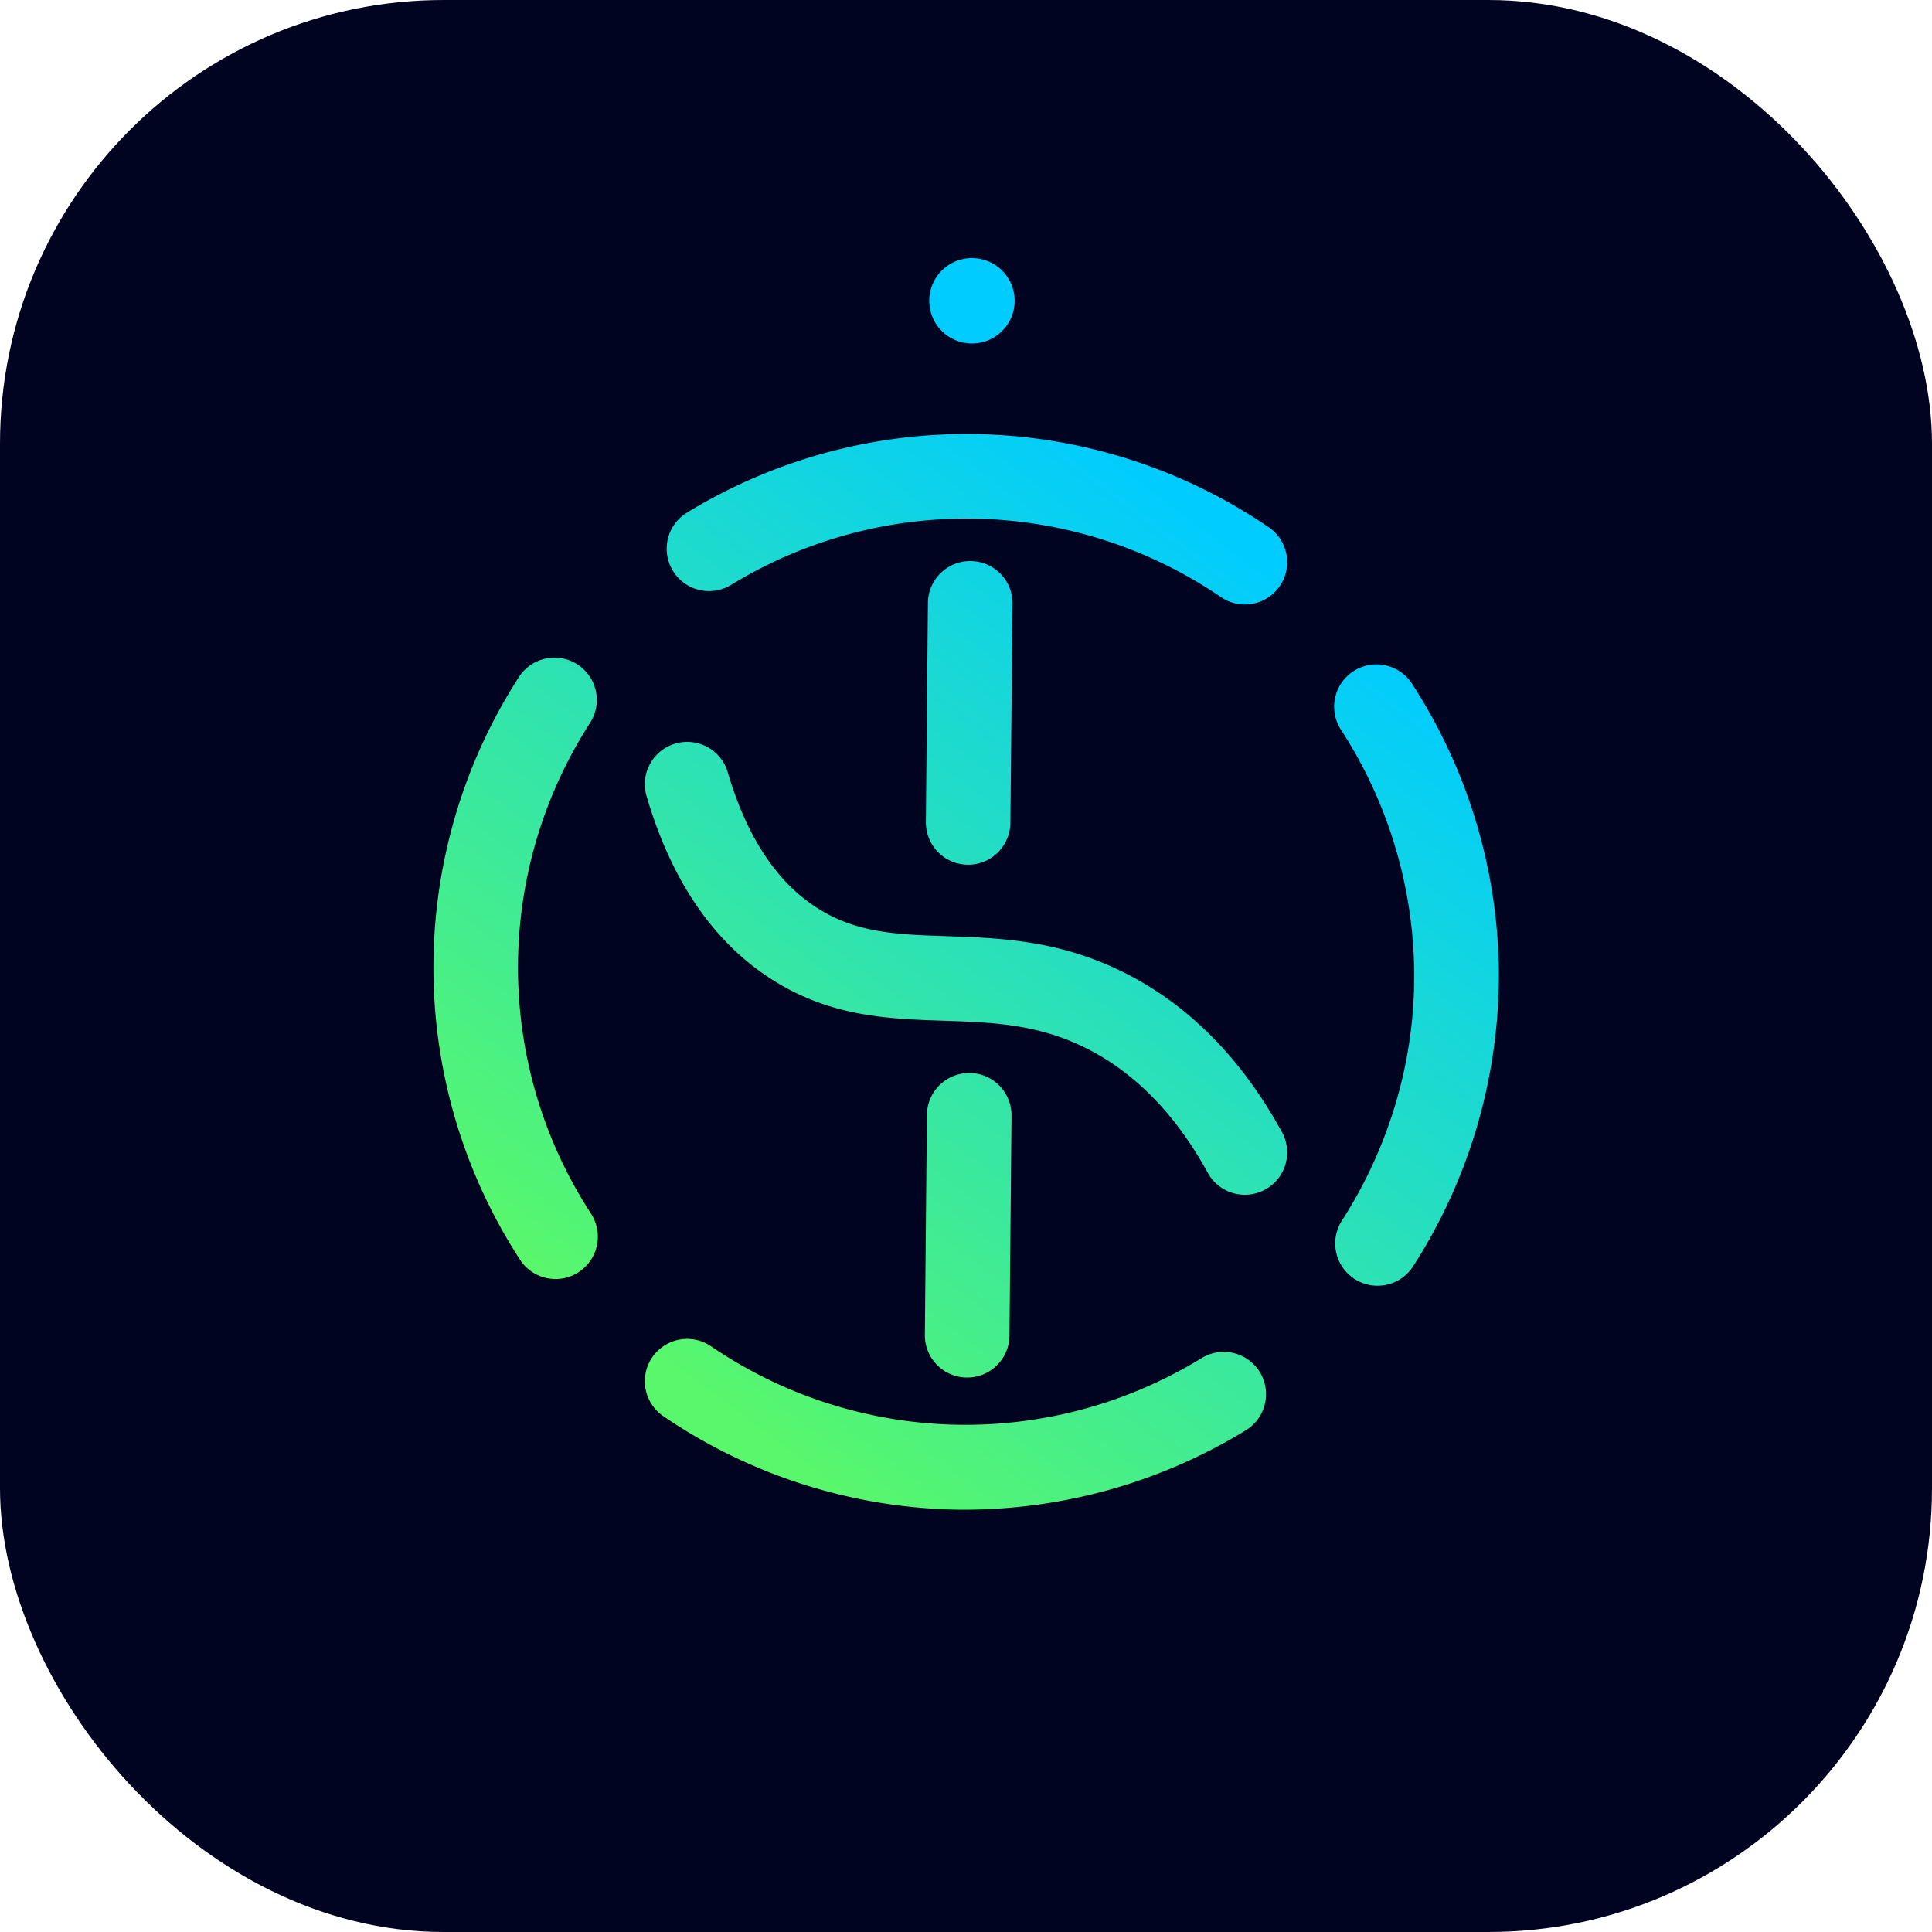 <svg xmlns="http://www.w3.org/2000/svg" xmlns:xlink="http://www.w3.org/1999/xlink" viewBox="0 0 894.58 894.58"><defs><style>.cls-1{fill:#000421;}.cls-2{fill:url(#Безымянный_градиент_17);}</style><linearGradient id="Безымянный_градиент_17" x1="306.81" y1="636.35" x2="590.14" y2="260.37" gradientUnits="userSpaceOnUse"><stop offset="0.01" stop-color="#58f76c"/><stop offset="1" stop-color="#0cf"/></linearGradient></defs><g id="Слой_2" data-name="Слой 2"><g id="_3" data-name="3"><g id="Слой_3_копия_2" data-name="Слой 3 копия 2"><rect class="cls-1" width="894.58" height="894.58" rx="205.42"/></g><g id="_1_копия_2" data-name="1 копия 2"><path class="cls-2" d="M273.64,561.94a19.59,19.59,0,1,1-32.83,21.39,248.35,248.35,0,0,1-.53-269.85,19.59,19.59,0,1,1,32.92,21.26,210,210,0,0,0-20.81,42,208.86,208.86,0,0,0,21.25,185.19ZM338.21,271a209,209,0,0,1,227.14,5.48,19.59,19.59,0,0,0,22.11-32.35,248.34,248.34,0,0,0-269.77-6.52A19.6,19.6,0,0,0,338.21,271ZM694,448.29a249.17,249.17,0,0,0-40.23-131.75,19.59,19.59,0,0,0-32.83,21.39,210,210,0,0,1,33.88,110.93,207.47,207.47,0,0,1-12.62,74.26,209.72,209.72,0,0,1-20.82,42,19.59,19.59,0,1,0,32.92,21.26A249.71,249.71,0,0,0,694,448.29ZM556.37,628.87a210.46,210.46,0,0,1-42.47,19.88,209,209,0,0,1-184.67-25.37,19.59,19.59,0,1,0-22.11,32.35,249.2,249.2,0,0,0,130.82,43.15q4.53.17,9.05.16a249.91,249.91,0,0,0,129.9-36.79,19.59,19.59,0,1,0-20.52-33.38ZM521.66,450.92c-30.6-15.66-58.55-16.6-83.22-17.43-24-.81-42.95-1.45-61.76-14.19-17.91-12.11-31.26-32.87-39.7-61.69a19.59,19.59,0,1,0-37.61,11c11.07,37.8,29.69,65.77,55.34,83.14,28.17,19.06,55.75,20,82.41,20.89,22.56.76,43.88,1.48,66.69,13.16,22.2,11.36,40.85,30.62,55.41,57.23a19.59,19.59,0,1,0,34.37-18.81C575.19,490.6,551,465.93,521.66,450.92Zm-92-172.13-.95,101.83a19.6,19.6,0,0,0,19.41,19.78h.19A19.59,19.59,0,0,0,467.84,381l1-101.84a19.6,19.6,0,0,0-39.19-.36Zm18.17,359.06a19.6,19.6,0,0,0,19.59-19.41l.95-101.84a19.59,19.59,0,0,0-19.41-19.77h-.19a19.59,19.59,0,0,0-19.58,19.41l-.95,101.83a19.59,19.59,0,0,0,19.4,19.78Zm2.2-478.8a19.77,19.77,0,1,0-19.76-19.77A19.77,19.77,0,0,0,450,159.05Z"/></g></g></g></svg>